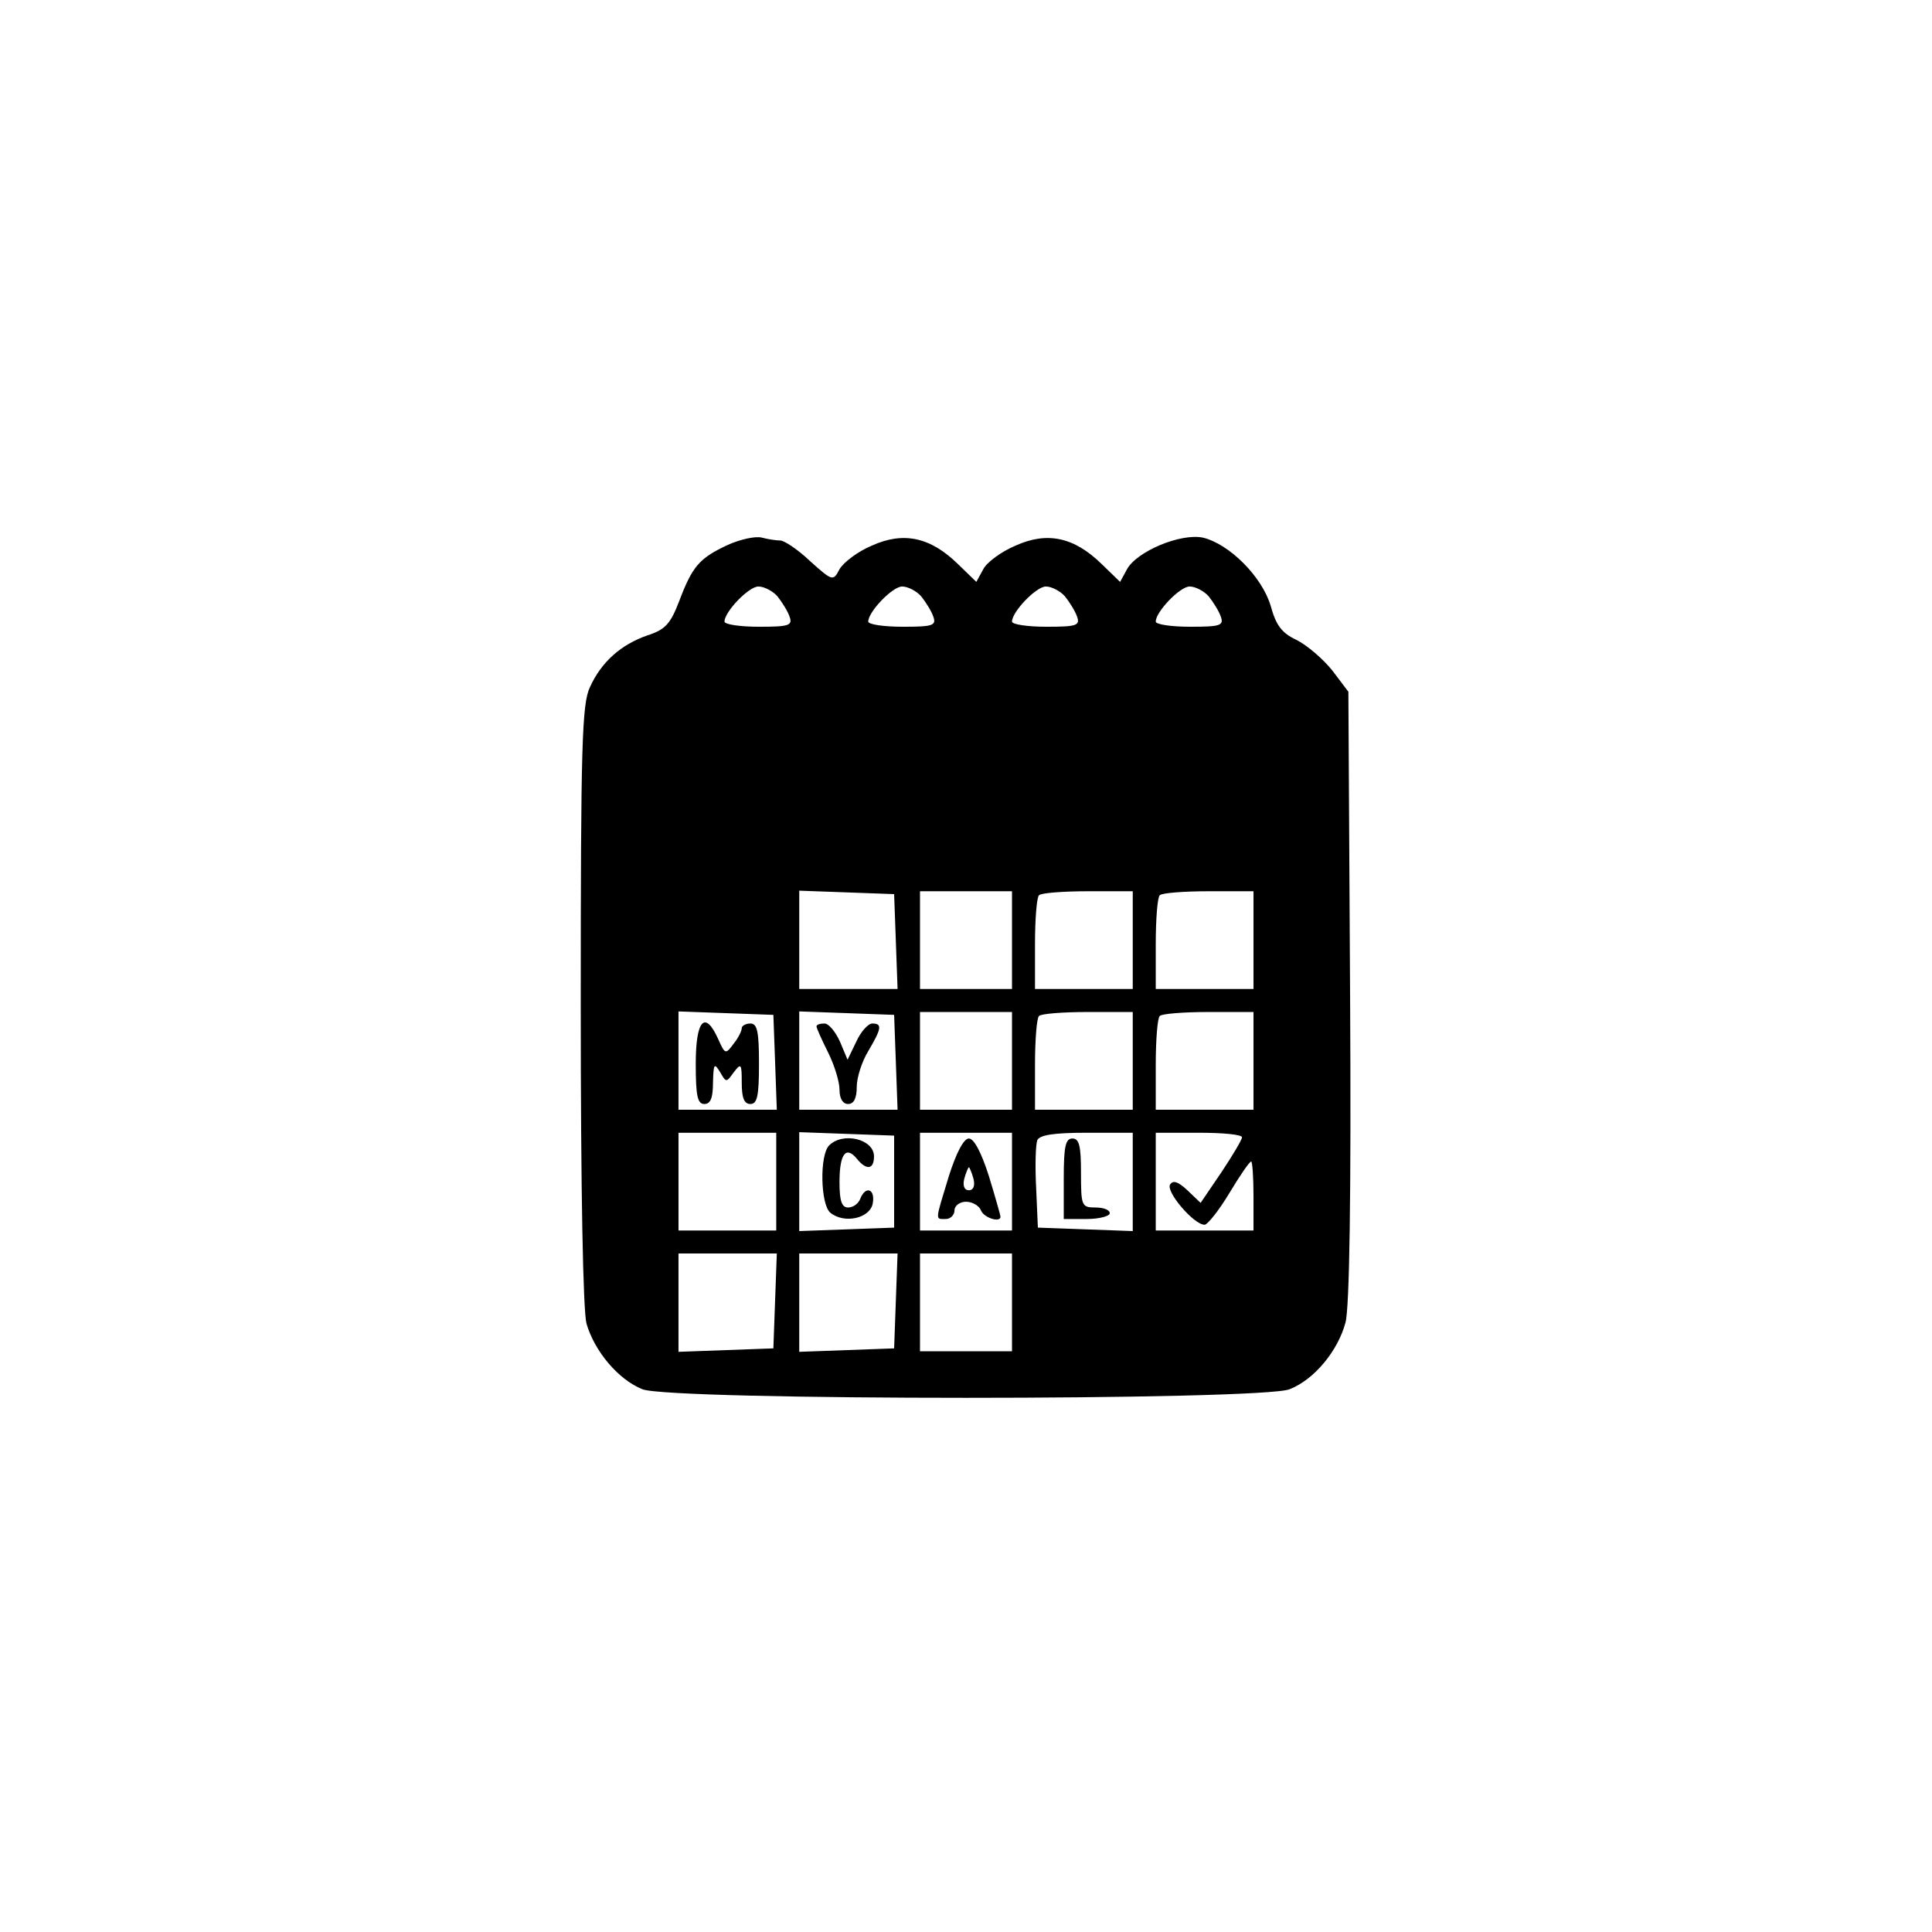 <?xml version="1.0" standalone="no"?>
<!DOCTYPE svg PUBLIC "-//W3C//DTD SVG 20010904//EN"
 "http://www.w3.org/TR/2001/REC-SVG-20010904/DTD/svg10.dtd">
<svg version="1.0" xmlns="http://www.w3.org/2000/svg"
 width="336pt" height="336pt" viewBox="0 0 336 336"
 preserveAspectRatio="xMidYMid meet">
<g transform="translate(0,336) scale(0.1,-0.1)"
fill="#000000" stroke="none">
<path d="M1265 2412 c-49 -23 -61 -37 -84 -98 -15 -39 -24 -49 -55 -59 -46
-16 -80 -46 -100 -90 -14 -29 -16 -103 -16 -552 0 -325 4 -532 10 -555 14 -48
55 -97 97 -114 48 -20 1078 -20 1126 0 43 17 84 67 97 116 7 26 10 221 8 568
l-3 529 -28 37 c-16 20 -44 44 -62 53 -26 12 -36 26 -45 59 -15 51 -72 108
-118 119 -39 8 -115 -24 -132 -55 l-12 -22 -32 31 c-48 47 -95 57 -150 32 -24
-10 -50 -29 -56 -41 l-12 -22 -32 31 c-48 47 -95 57 -150 32 -24 -10 -49 -29
-56 -41 -11 -21 -12 -21 -51 14 -21 20 -45 36 -52 36 -6 0 -21 2 -32 5 -11 3
-38 -3 -60 -13z m87 -89 c8 -10 18 -26 21 -35 6 -16 -1 -18 -53 -18 -33 0 -60
4 -60 9 0 17 42 61 59 61 10 0 25 -8 33 -17z m250 0 c8 -10 18 -26 21 -35 6
-16 -1 -18 -53 -18 -33 0 -60 4 -60 9 0 17 42 61 59 61 10 0 25 -8 33 -17z
m250 0 c8 -10 18 -26 21 -35 6 -16 -1 -18 -53 -18 -33 0 -60 4 -60 9 0 17 42
61 59 61 10 0 25 -8 33 -17z m250 0 c8 -10 18 -26 21 -35 6 -16 -1 -18 -53
-18 -33 0 -60 4 -60 9 0 17 42 61 59 61 10 0 25 -8 33 -17z m-544 -600 l3 -83
-86 0 -85 0 0 85 0 86 83 -3 82 -3 3 -82z m202 2 l0 -85 -80 0 -80 0 0 85 0
85 80 0 80 0 0 -85z m210 0 l0 -85 -85 0 -85 0 0 78 c0 43 3 82 7 85 3 4 42 7
85 7 l78 0 0 -85z m210 0 l0 -85 -85 0 -85 0 0 78 c0 43 3 82 7 85 3 4 42 7
85 7 l78 0 0 -85z m-832 -212 l3 -83 -86 0 -85 0 0 85 0 86 83 -3 82 -3 3 -82z
m210 0 l3 -83 -86 0 -85 0 0 85 0 86 83 -3 82 -3 3 -82z m202 2 l0 -85 -80 0
-80 0 0 85 0 85 80 0 80 0 0 -85z m210 0 l0 -85 -85 0 -85 0 0 78 c0 43 3 82
7 85 3 4 42 7 85 7 l78 0 0 -85z m210 0 l0 -85 -85 0 -85 0 0 78 c0 43 3 82 7
85 3 4 42 7 85 7 l78 0 0 -85z m-830 -210 l0 -85 -85 0 -85 0 0 85 0 85 85 0
85 0 0 -85z m205 0 l0 -80 -82 -3 -83 -3 0 86 0 86 83 -3 82 -3 0 -80z m205 0
l0 -85 -80 0 -80 0 0 85 0 85 80 0 80 0 0 -85z m210 0 l0 -86 -82 3 -83 3 -3
69 c-2 38 -1 75 2 83 4 9 28 13 86 13 l80 0 0 -85z m190 77 c0 -4 -16 -31 -36
-61 l-36 -53 -23 22 c-16 15 -25 18 -30 10 -8 -12 41 -70 60 -70 5 0 25 25 43
55 18 30 35 55 38 55 2 0 4 -27 4 -60 l0 -60 -85 0 -85 0 0 85 0 85 75 0 c41
0 75 -3 75 -8z m-812 -284 l-3 -83 -82 -3 -83 -3 0 86 0 85 85 0 86 0 -3 -82z
m210 0 l-3 -83 -82 -3 -83 -3 0 86 0 85 85 0 86 0 -3 -82z m202 -3 l0 -85 -80
0 -80 0 0 85 0 85 80 0 80 0 0 -85z"/>
<path d="M1210 1510 c0 -56 3 -70 15 -70 11 0 15 11 15 38 1 32 2 34 12 18 11
-19 11 -19 24 -1 13 17 14 15 14 -18 0 -26 4 -37 15 -37 12 0 15 14 15 70 0
56 -3 70 -15 70 -8 0 -15 -4 -15 -8 0 -5 -6 -17 -14 -27 -14 -19 -15 -19 -27
8 -23 51 -39 33 -39 -43z"/>
<path d="M1420 1575 c0 -3 9 -23 20 -45 11 -22 20 -51 20 -65 0 -16 6 -25 15
-25 10 0 15 10 15 30 0 16 9 44 20 62 23 39 25 48 7 48 -7 0 -20 -14 -28 -32
l-15 -31 -13 31 c-8 18 -20 32 -27 32 -8 0 -14 -2 -14 -5z"/>
<path d="M1442 1368 c-17 -17 -15 -103 2 -117 24 -20 70 -10 74 17 4 25 -13
30 -22 7 -3 -8 -12 -15 -21 -15 -11 0 -15 11 -15 44 0 49 11 64 30 41 17 -21
30 -19 30 4 0 30 -54 43 -78 19z"/>
<path d="M1650 1314 c-24 -79 -24 -74 -5 -74 8 0 15 7 15 15 0 8 9 15 20 15
11 0 23 -7 26 -15 5 -13 34 -22 34 -11 0 2 -9 34 -20 70 -13 41 -26 66 -35 66
-9 0 -22 -25 -35 -66z m43 -4 c3 -12 0 -20 -8 -20 -8 0 -11 8 -8 20 3 11 7 20
8 20 1 0 5 -9 8 -20z"/>
<path d="M1850 1310 l0 -70 40 0 c22 0 40 5 40 10 0 6 -11 10 -25 10 -24 0
-25 3 -25 60 0 47 -3 60 -15 60 -12 0 -15 -14 -15 -70z"/>
</g>
</svg>
